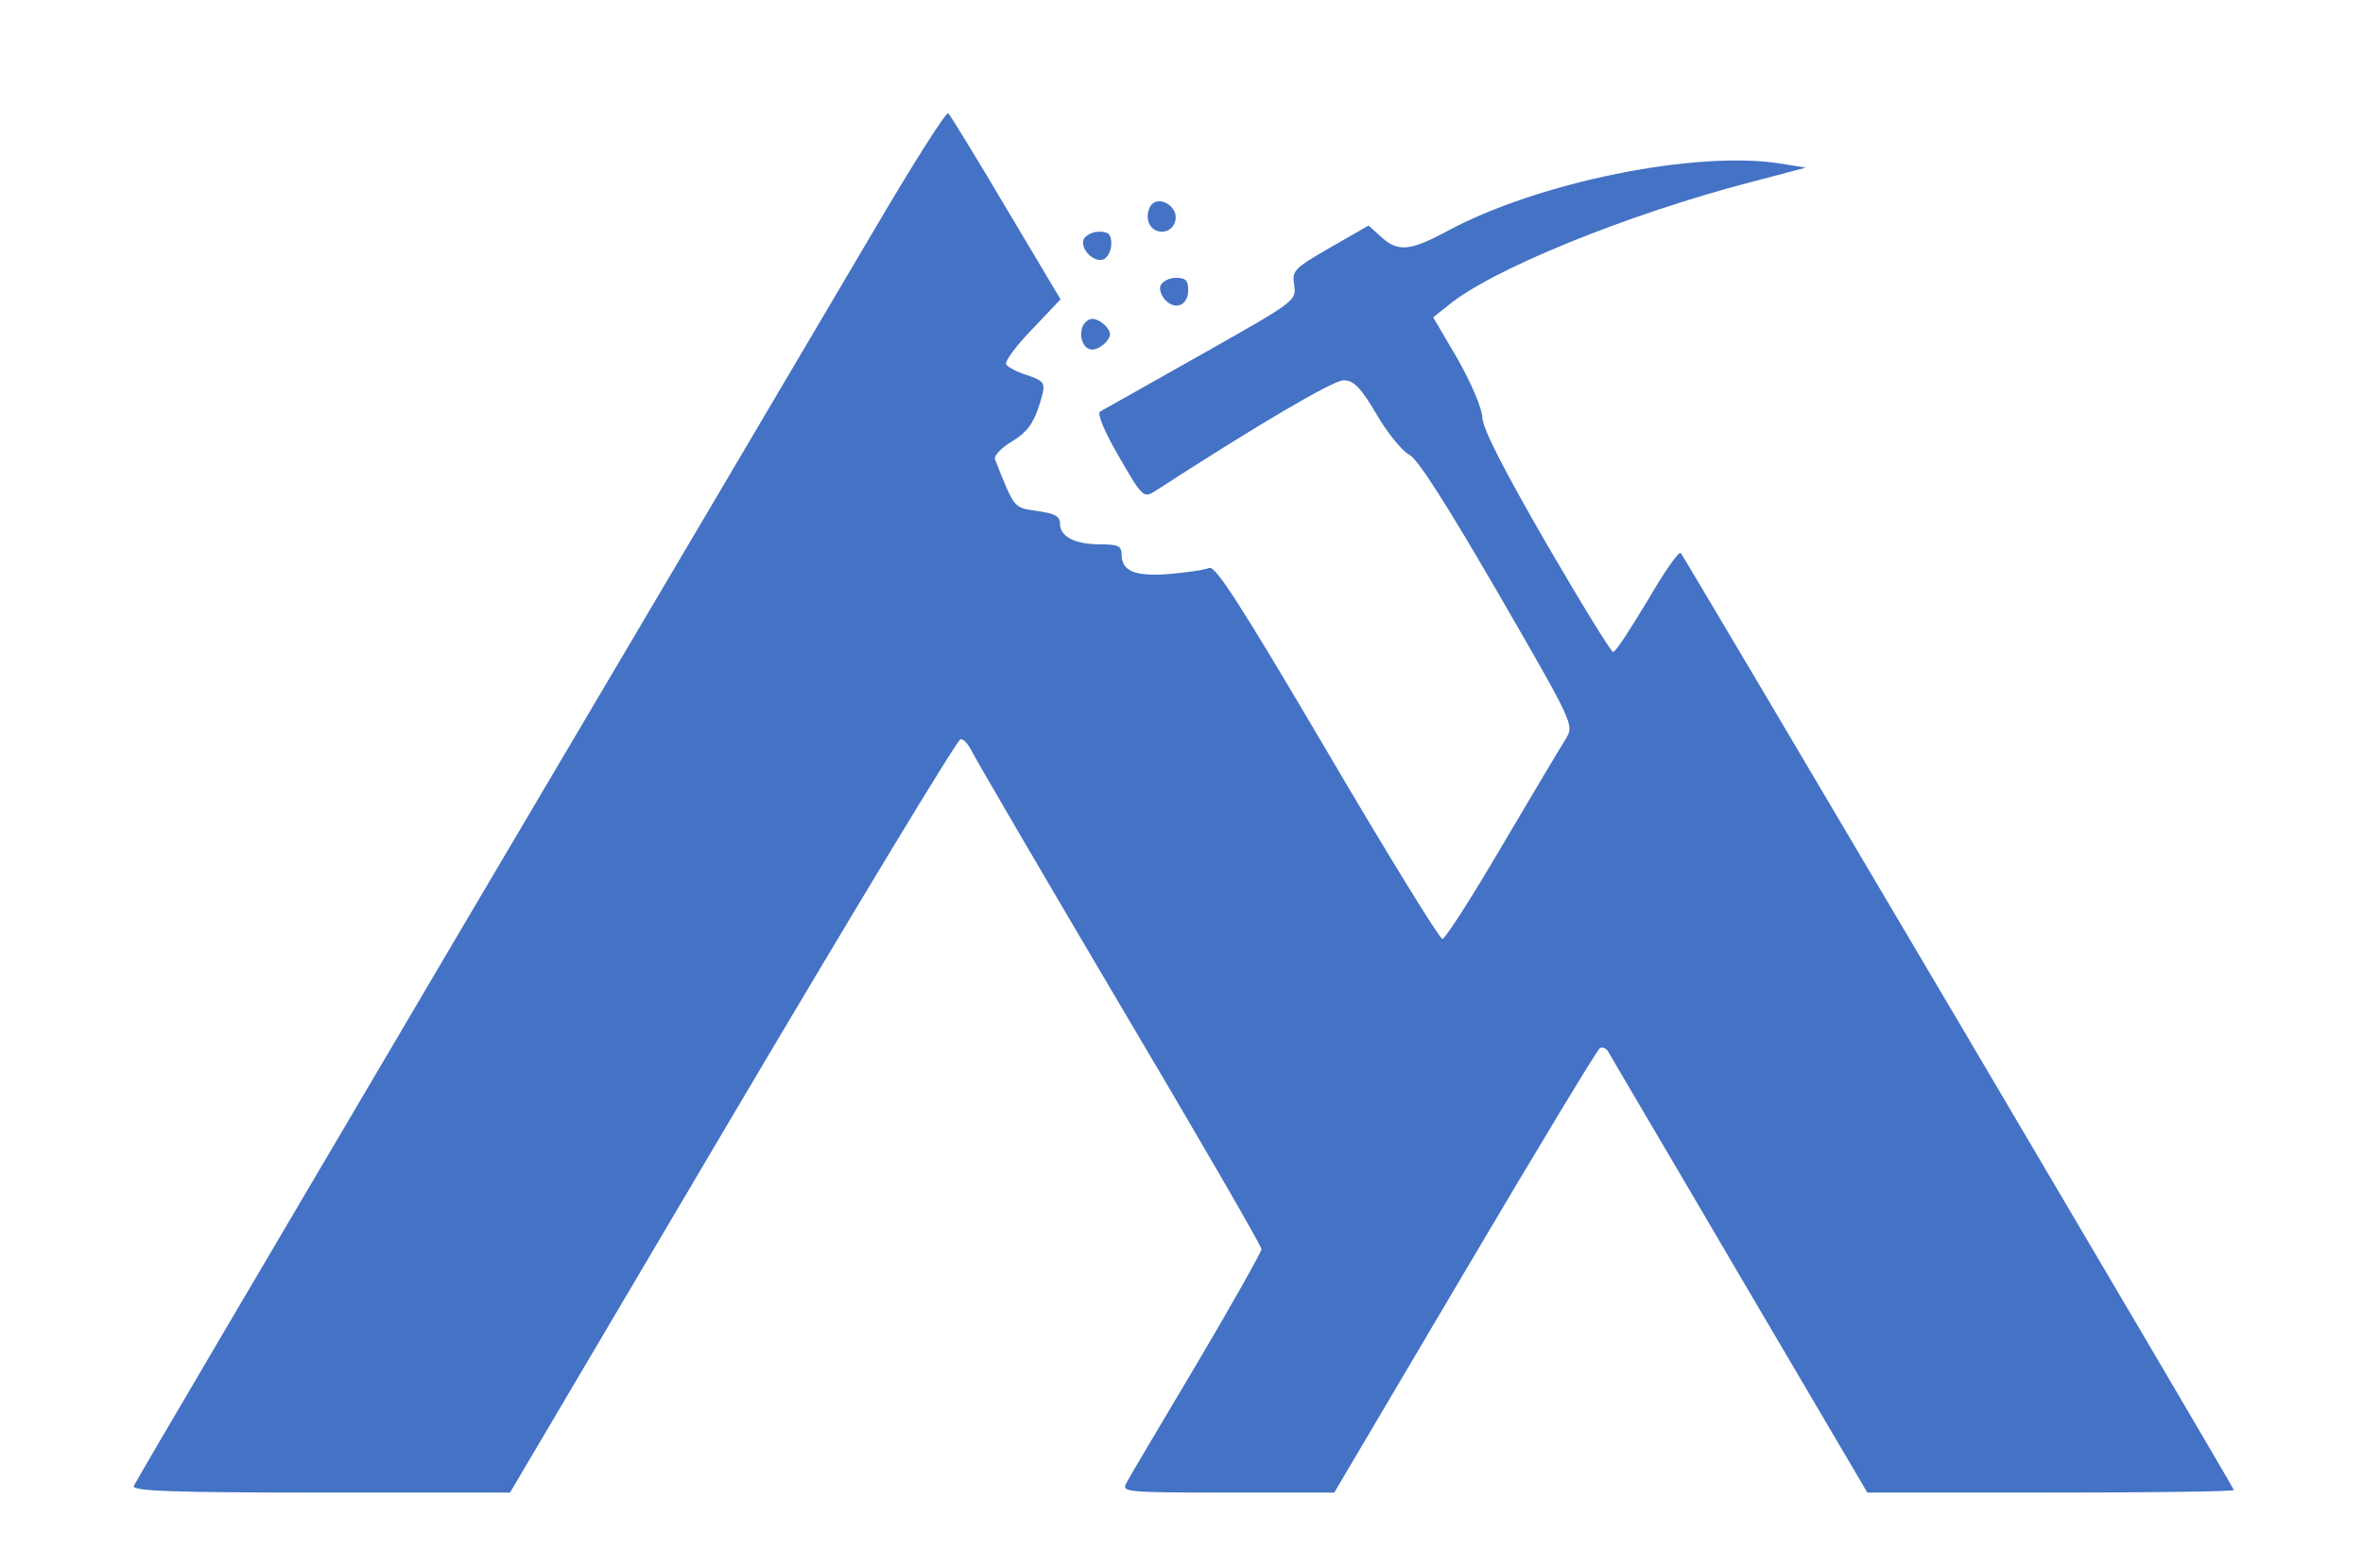<?xml version="1.0" encoding="UTF-8" standalone="no"?>
<svg
   xmlns:dc="http://purl.org/dc/elements/1.1/"
   xmlns:cc="http://creativecommons.org/ns#"
   xmlns:rdf="http://www.w3.org/1999/02/22-rdf-syntax-ns#"
   xmlns:svg="http://www.w3.org/2000/svg"
   xmlns="http://www.w3.org/2000/svg"
   xmlns:sodipodi="http://sodipodi.sourceforge.net/DTD/sodipodi-0.dtd"
   xmlns:inkscape="http://www.inkscape.org/namespaces/inkscape"
   version="1.0"
   width="461pt"
   height="306pt"
   viewBox="0 0 461 306"
   preserveAspectRatio="xMidYMid meet"
   id="svg14"
   sodipodi:docname="Morph_Logo_Example_One.svg"
   inkscape:version="0.92.4 (unknown)">
  <defs
     id="defs18" />
  <sodipodi:namedview
     pagecolor="#ffffff"
     bordercolor="#666666"
     borderopacity="1"
     objecttolerance="10"
     gridtolerance="10"
     guidetolerance="10"
     inkscape:pageopacity="0"
     inkscape:pageshadow="2"
     inkscape:window-width="1920"
     inkscape:window-height="1028"
     id="namedview16"
     showgrid="false"
     inkscape:zoom="0.4164859"
     inkscape:cx="69.630208"
     inkscape:cy="204"
     inkscape:window-x="0"
     inkscape:window-y="26"
     inkscape:window-maximized="1"
     inkscape:current-layer="svg14" />
  <g
     transform="matrix(0.1,0,0,-0.1,10.805,313.203)"
     id="g12"
     style="fill:#4472c4;fill-opacity:1;stroke:none">
    <path
       d="M 1593,2676 C 1515,2544 1160,1942 804,1340 449,738 155,239 153,233 c -4,-10 73,-13 364,-13 h 370 l 434,735 c 239,404 439,735 445,735 6,0 15,-10 21,-22 6,-13 135,-234 288,-493 153,-258 278,-474 278,-480 0,-5 -57,-107 -127,-225 -70,-118 -132,-222 -137,-232 -9,-17 1,-18 198,-18 h 208 l 254,430 c 140,237 259,434 264,437 5,3 12,0 16,-6 3,-6 119,-202 256,-436 l 250,-425 h 358 c 196,0 357,2 357,5 0,5 -1070,1817 -1079,1828 -4,4 -33,-38 -65,-93 -33,-55 -62,-100 -67,-100 -4,0 -63,96 -131,213 -83,144 -123,222 -124,244 -1,19 -21,66 -48,114 l -48,82 29,23 c 84,70 350,178 588,240 l 110,29 -50,8 c -164,26 -472,-36 -650,-132 -74,-40 -97,-41 -131,-9 l -22,20 -75,-43 c -71,-41 -75,-45 -70,-74 4,-30 2,-31 -182,-135 -103,-58 -191,-108 -197,-111 -6,-4 9,-40 37,-88 45,-78 48,-81 69,-68 204,132 349,217 369,217 20,0 33,-13 65,-67 22,-38 51,-72 63,-78 16,-7 72,-95 173,-269 148,-256 149,-258 133,-285 -9,-14 -65,-108 -124,-208 -59,-101 -112,-183 -117,-183 -6,1 -107,165 -225,366 -169,287 -218,363 -230,358 -9,-4 -44,-9 -79,-12 -67,-5 -92,6 -92,39 0,16 -8,19 -41,19 -50,0 -79,15 -79,40 0,15 -10,20 -44,25 -47,7 -44,3 -83,101 -2,7 12,22 32,34 35,21 47,41 61,94 5,21 0,26 -30,36 -20,6 -38,16 -41,21 -4,5 19,36 50,68 l 56,59 -106,178 c -58,98 -109,181 -113,185 -4,4 -71,-102 -149,-235 z"
       id="path2"
       style="fill:#4472c4;fill-opacity:1"
       inkscape:connector-curvature="0" />
    <path
       d="m 2134,2725 c -9,-23 3,-45 25,-45 23,0 35,28 20,46 -15,18 -38,18 -45,-1 z"
       id="path4"
       style="fill:#4472c4;fill-opacity:1"
       inkscape:connector-curvature="0" />
    <path
       d="m 2006,2665 c -7,-19 20,-46 39,-39 8,4 15,17 15,30 0,19 -5,24 -24,24 -13,0 -26,-7 -30,-15 z"
       id="path6"
       style="fill:#4472c4;fill-opacity:1"
       inkscape:connector-curvature="0" />
    <path
       d="m 2156,2575 c -3,-8 2,-21 10,-29 20,-20 44,-9 44,20 0,19 -5,24 -24,24 -13,0 -26,-7 -30,-15 z"
       id="path8"
       style="fill:#4472c4;fill-opacity:1"
       inkscape:connector-curvature="0" />
    <path
       d="m 2004,2495 c -8,-21 2,-45 19,-45 8,0 20,7 27,15 10,12 10,18 0,30 -7,8 -19,15 -27,15 -7,0 -16,-7 -19,-15 z"
       id="path10"
       style="fill:#4472c4;fill-opacity:1"
       inkscape:connector-curvature="0" />
  </g>
</svg>
